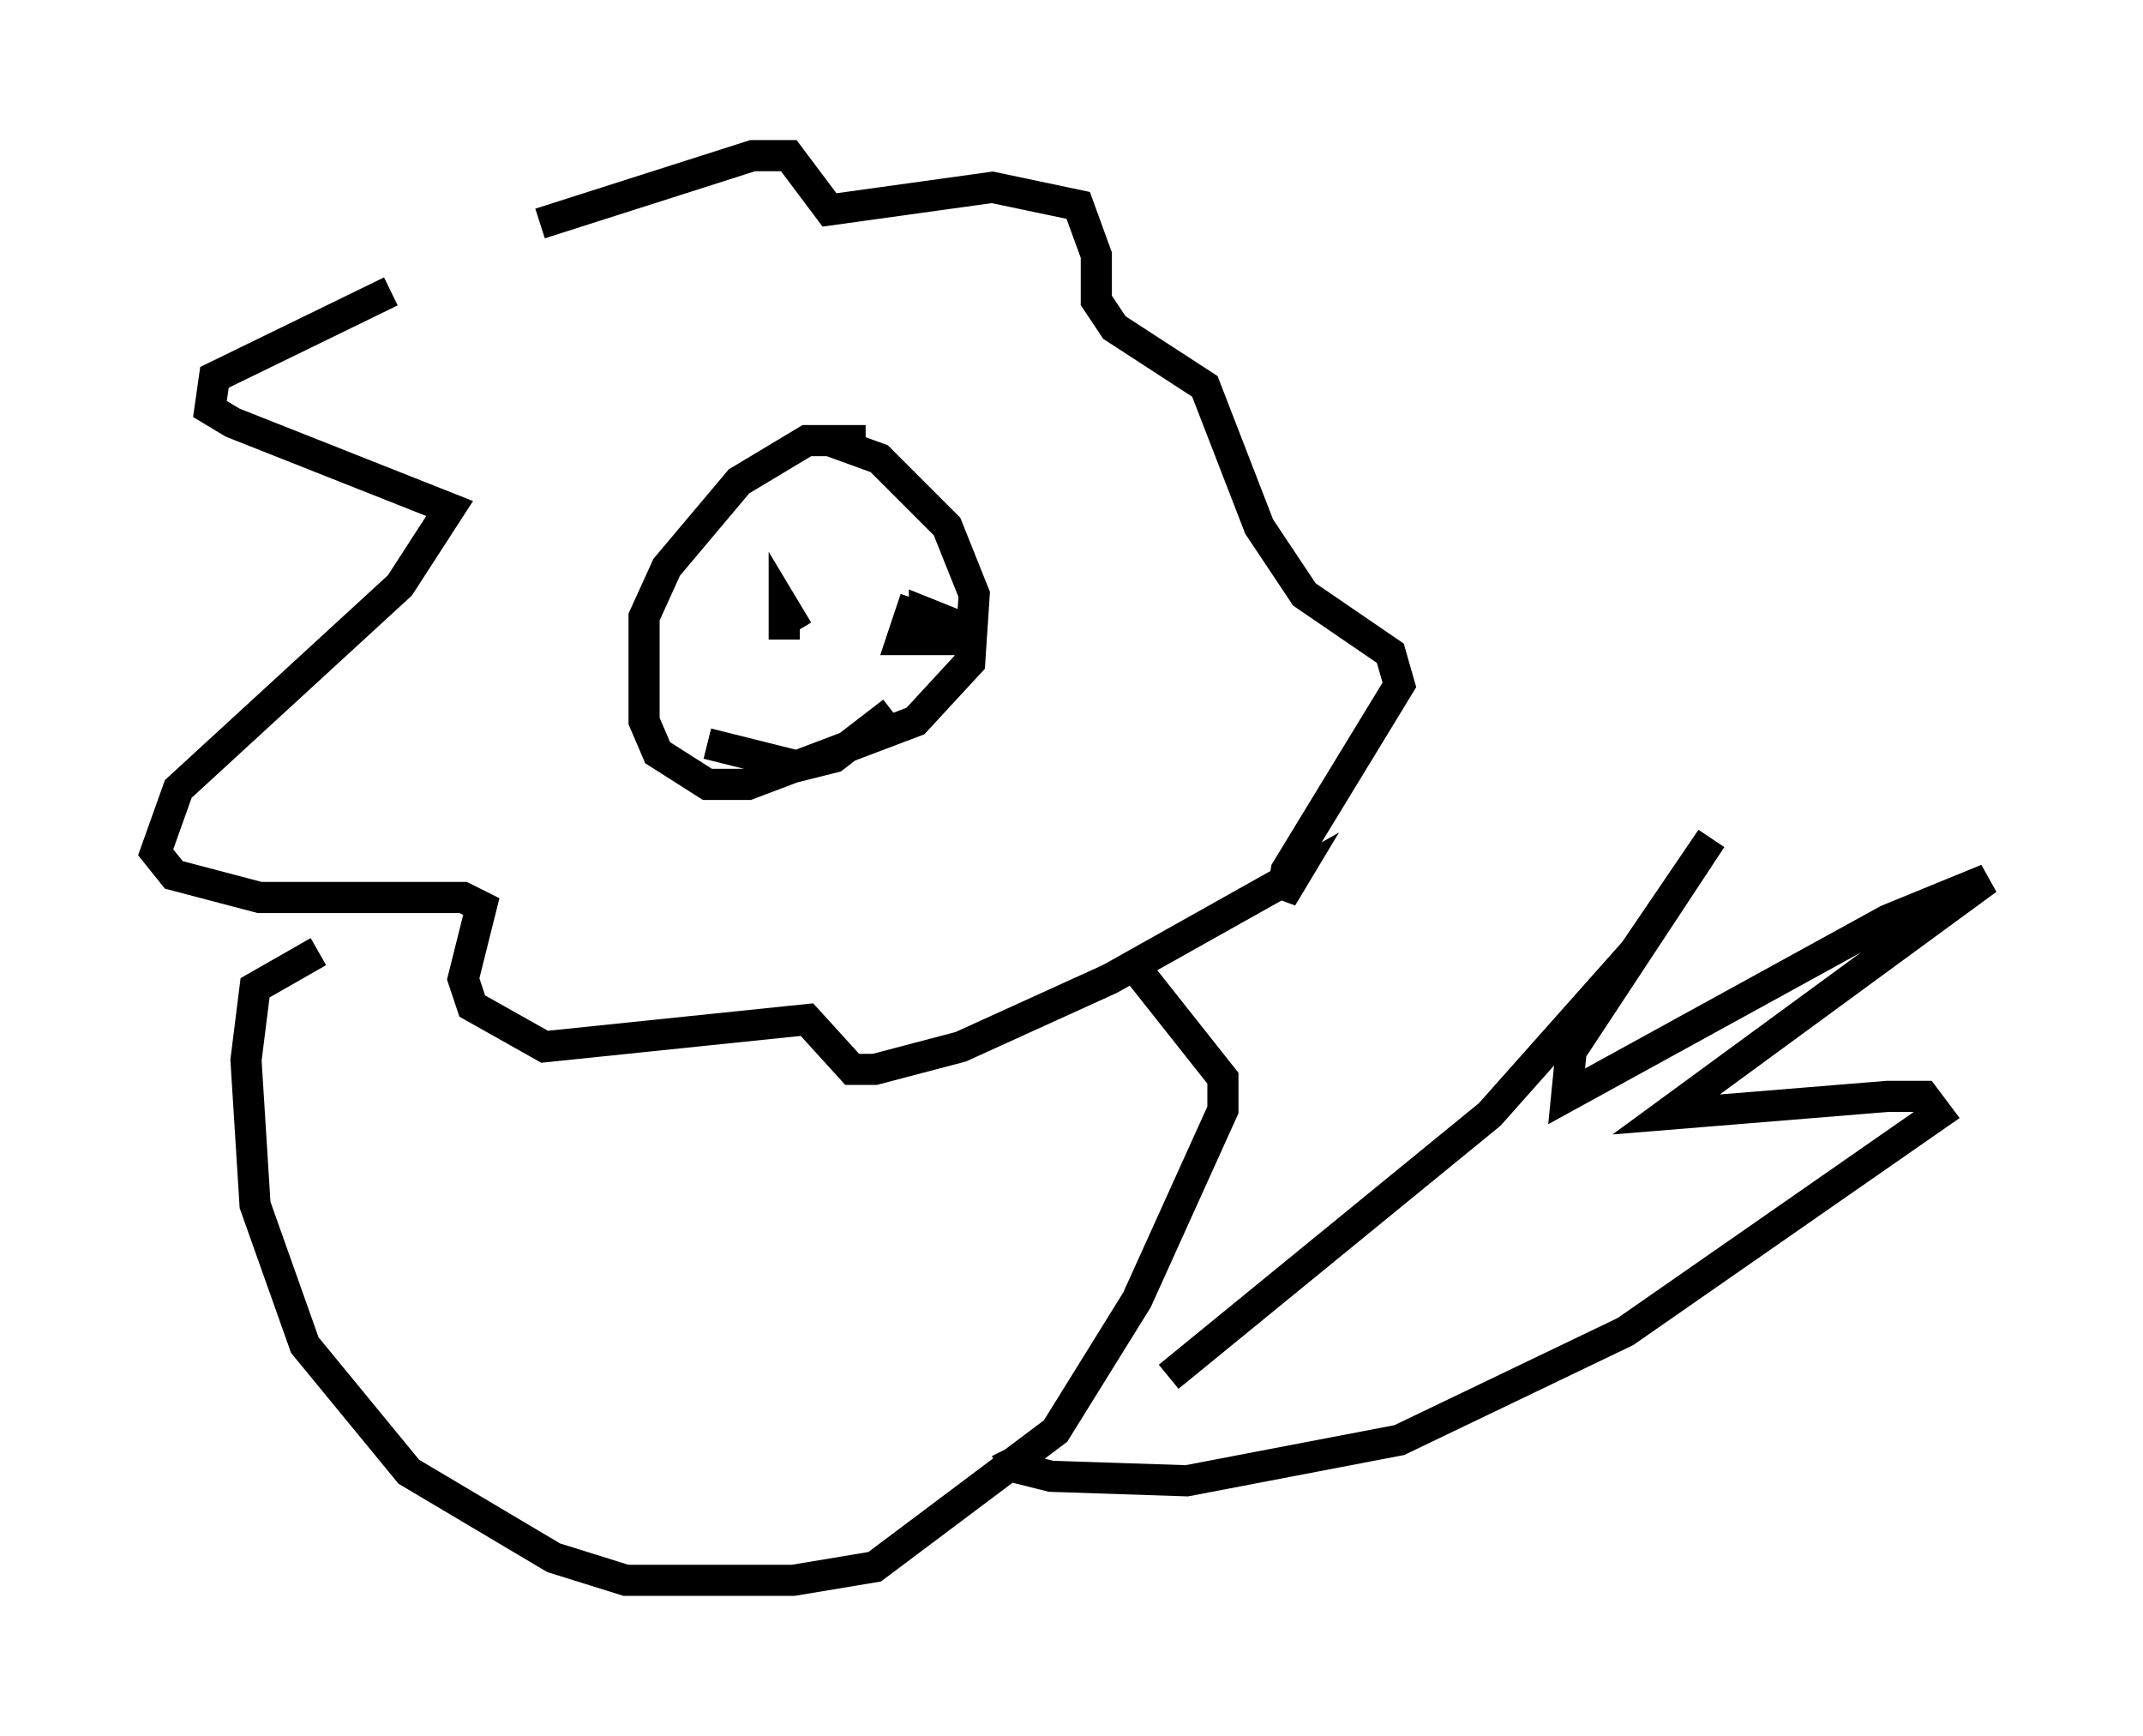 <?xml version="1.0" encoding="utf-8" ?>
<svg baseProfile="full" height="55.754" version="1.1" width="68.827" xmlns="http://www.w3.org/2000/svg" xmlns:ev="http://www.w3.org/2001/xml-events" xmlns:xlink="http://www.w3.org/1999/xlink"><defs /><rect fill="white" height="55.754" width="68.827" x="0" y="0" /><path d="M18.799, 8.341 m-6.246, 1.017 l-5.665, 2.76 -0.145, 1.017 l0.726, 0.436 6.972, 2.76 l-1.598, 2.469 -7.117, 6.536 l-0.726, 2.034 0.581, 0.726 l2.76, 0.726 6.536, 0.0 l0.581, 0.291 -0.581, 2.324 l0.291, 0.872 2.324, 1.307 l8.425, -0.872 1.453, 1.598 l0.726, 0.0 2.76, -0.726 l4.793, -2.179 5.955, -3.341 l-0.436, 0.726 0.145, -0.872 l3.631, -5.955 -0.291, -1.017 l-2.76, -1.888 -1.453, -2.179 l-1.743, -4.503 -2.905, -1.888 l-0.581, -0.872 0.0, -1.453 l-0.581, -1.598 -2.76, -0.581 l-5.229, 0.726 -1.307, -1.743 l-1.162, 0.0 -6.827, 2.179 m10.458, 6.972 l-1.888, 0.0 -2.179, 1.307 l-2.324, 2.76 -0.726, 1.598 l0.0, 3.341 0.436, 1.017 l1.598, 1.017 1.307, 0.0 l5.374, -2.034 1.743, -1.888 l0.145, -2.179 -0.872, -2.179 l-2.179, -2.179 -1.598, -0.581 m-1.453, 6.391 l0.0, -1.017 0.436, 0.726 m3.777, -1.017 l-0.436, 1.307 1.307, 0.0 l0.145, -0.581 -0.726, -0.291 l0.0, 0.291 m-6.972, 3.922 l2.905, 0.726 1.162, -0.291 l1.888, -1.453 m-18.447, 7.698 l-2.034, 1.162 -0.291, 2.324 l0.291, 4.648 1.598, 4.503 l3.341, 4.067 4.648, 2.76 l2.324, 0.726 5.374, 0.0 l2.615, -0.436 5.81, -4.358 l2.615, -4.212 2.76, -6.101 l0.0, -1.017 -2.76, -3.486 m1.017, 13.073 l10.313, -8.425 4.648, -5.229 l2.469, -3.631 -4.503, 6.827 l-0.145, 1.453 10.313, -5.665 l3.196, -1.307 -10.313, 7.553 l7.117, -0.581 1.162, 0.0 l0.436, 0.581 -10.022, 6.972 l-7.263, 3.486 -6.827, 1.307 l-4.358, -0.145 -1.162, -0.291 l-0.291, -0.581 " fill="none" stroke="black" stroke-width="1" /></svg>